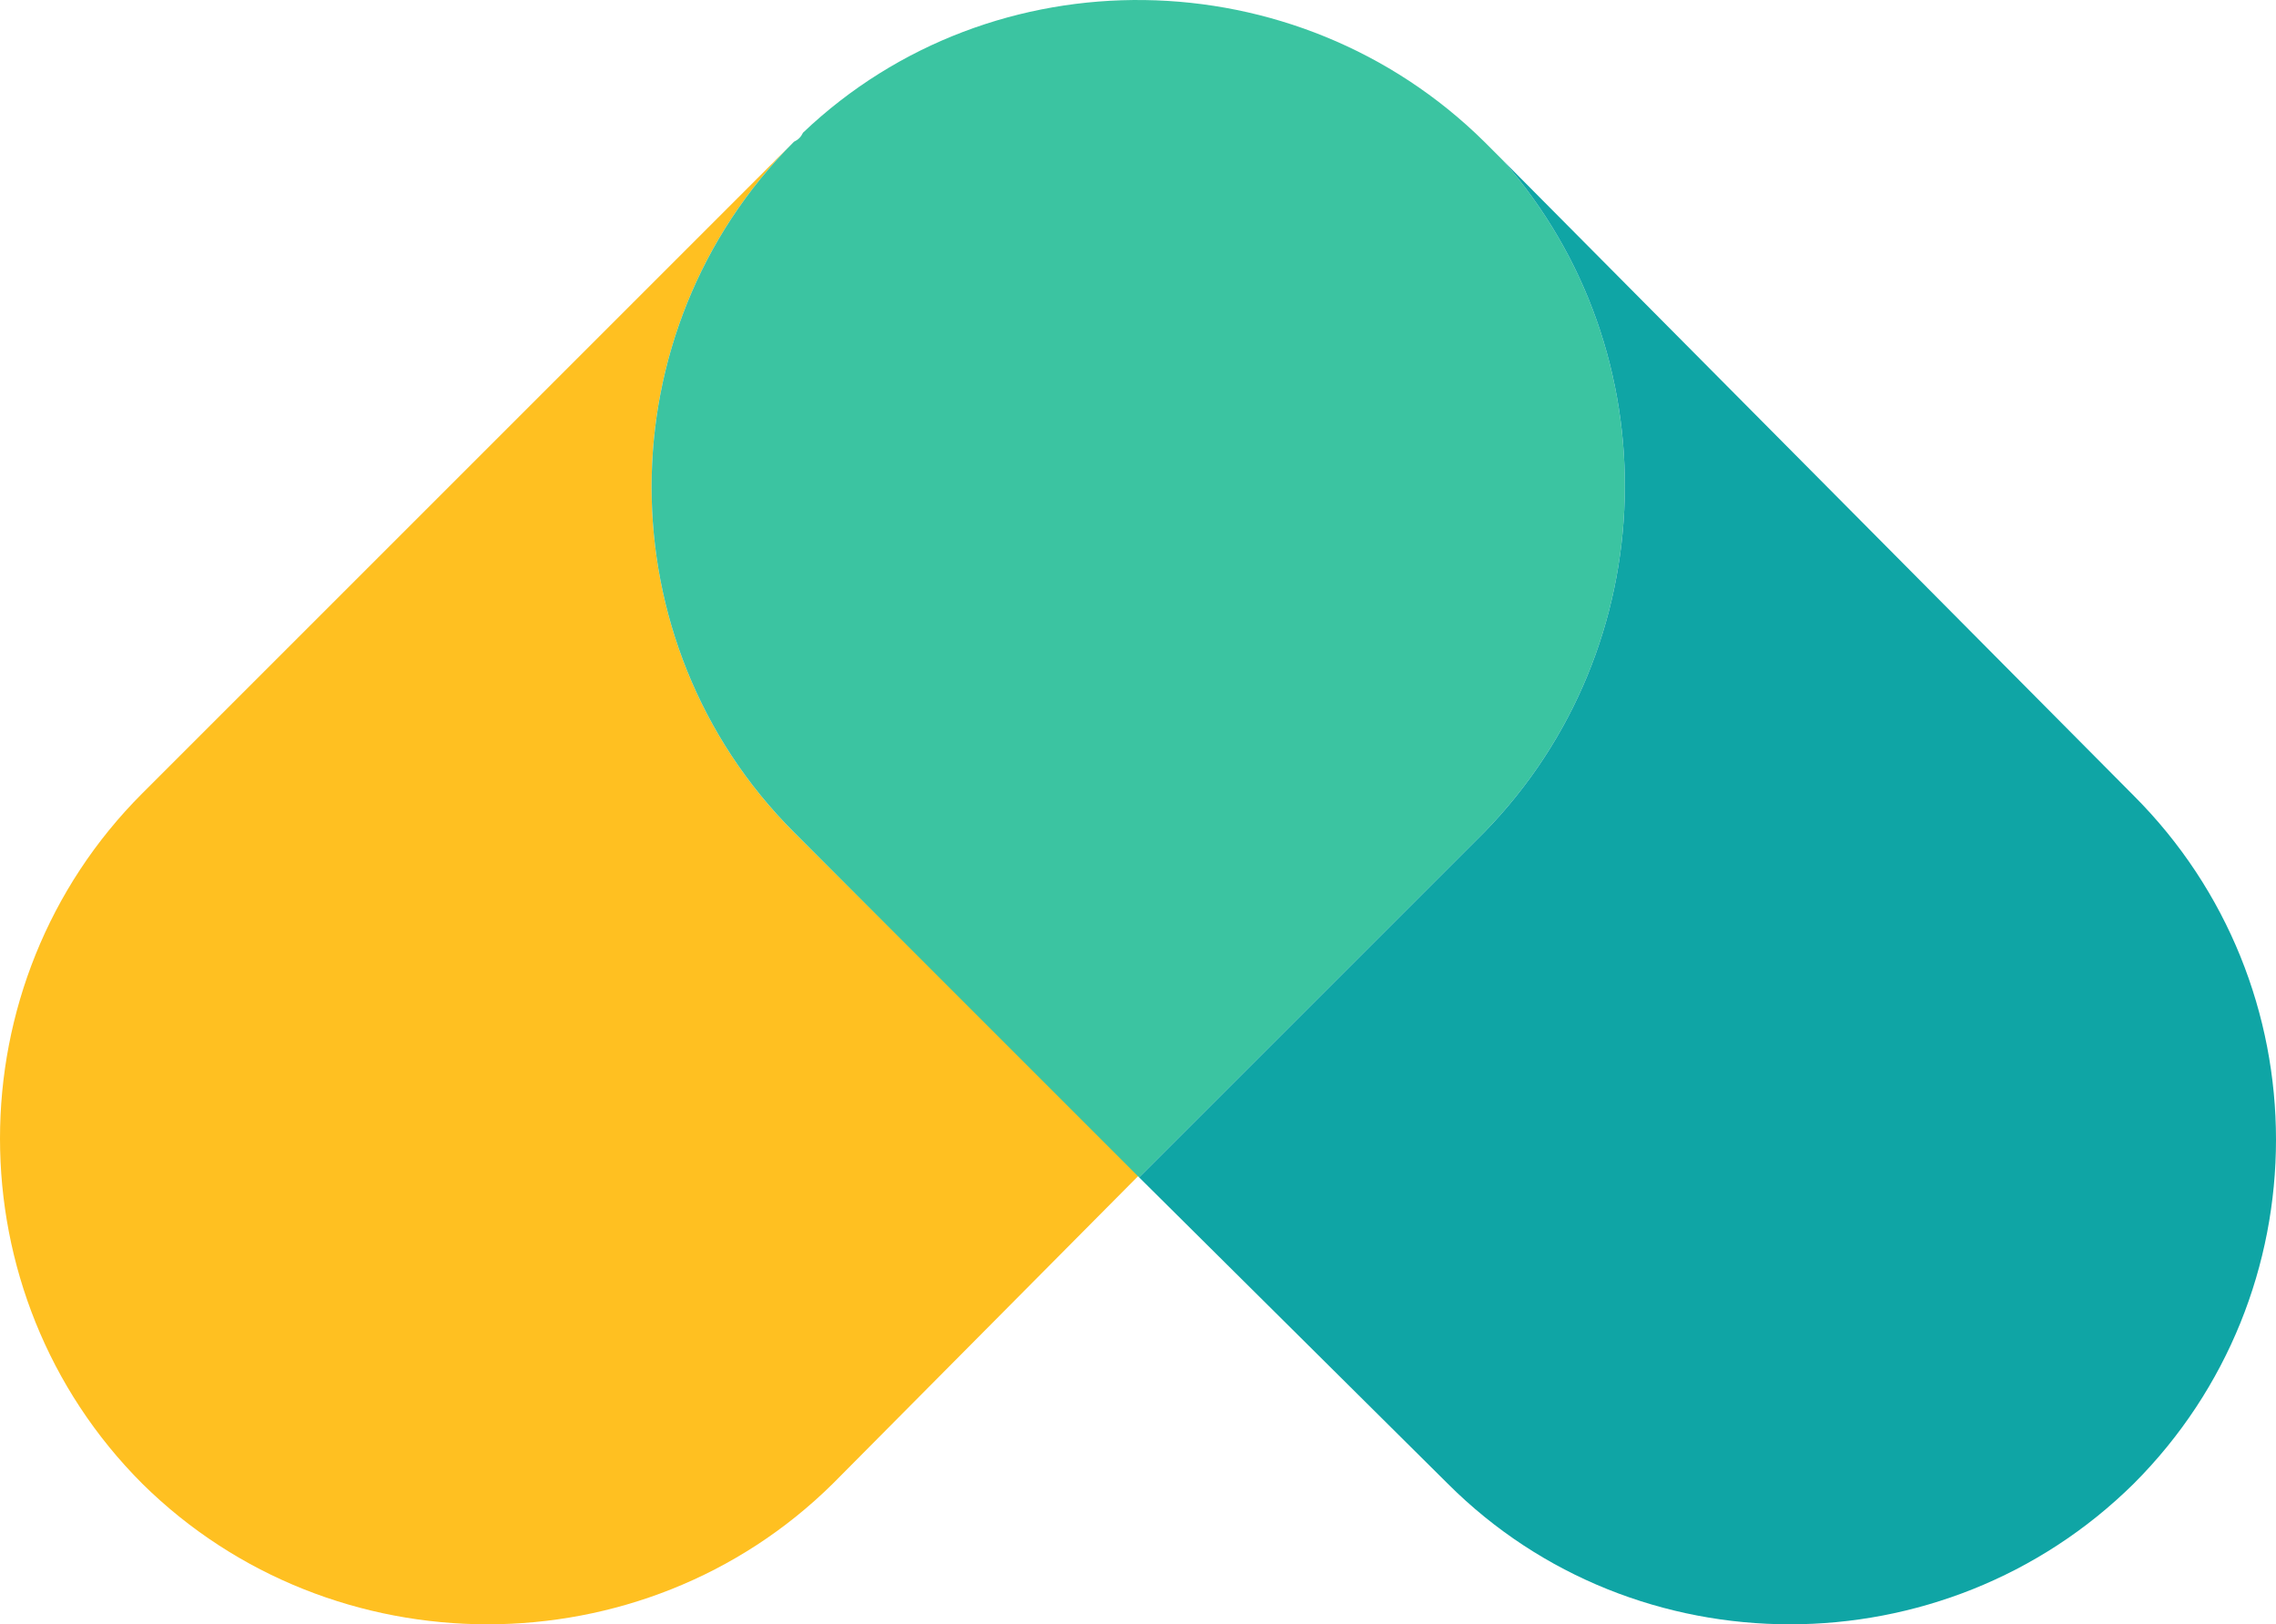 <svg xmlns:dc="http://purl.org/dc/elements/1.1/" xmlns:cc="http://creativecommons.org/ns#" xmlns:rdf="http://www.w3.org/1999/02/22-rdf-syntax-ns#" xmlns:svg="http://www.w3.org/2000/svg" xmlns="http://www.w3.org/2000/svg" viewBox="0 0 89.595 63.946" height="63.946" width="89.595" xml:space="preserve" version="1.1" id="svg2"><defs id="defs6"><clipPath id="clipPath16" clipPathUnits="userSpaceOnUse"><path id="path18" d="m 0,51.157 71.676,0 L 71.676,0 0,0 0,51.157 Z"/></clipPath></defs><g transform="matrix(1.25,0,0,-1.25,0,63.947)" id="g10"><g id="g12"><g clip-path="url(#clipPath16)" id="g14"><g transform="translate(26.226,4.428)" id="g20"><path id="path22" style="fill: #ffc021;fill-opacity:1;fill-rule:evenodd;stroke:none;" d="m 0,0 9.648,9.72 -10.872,10.8 c -5.976,5.976 -5.976,15.768 0,21.744 l -20.52,-20.52 C -27.72,15.768 -27.72,5.976 -21.744,0 -15.768,-5.904 -5.976,-5.904 0,0"/></g><g transform="translate(47.322,46.116)" id="g24"><path id="path26" style="fill: #3bc4a1;fill-opacity:1;fill-rule:evenodd;stroke:none;" d="m 0,0 -0.576,0.576 c -5.904,5.832 -15.48,5.976 -21.456,0.288 -0.072,-0.144 -0.144,-0.216 -0.288,-0.288 -5.976,-5.976 -5.976,-15.768 0,-21.744 l 10.872,-10.872 10.872,10.872 C 5.112,-15.336 5.328,-6.048 0,0"/></g><g transform="translate(67.194,26.1)" id="g28"><path id="path30" style="fill: #0fa5a5;fill-opacity:1;fill-rule:evenodd;stroke:none;" d="m 0,0 -19.872,20.016 c 5.328,-6.048 5.112,-15.336 -0.576,-21.168 l -10.872,-10.872 9.72,-9.648 c 5.904,-5.904 15.624,-5.904 21.6,0 C 5.976,-15.696 5.976,-5.976 0,0"/></g></g></g></g></svg>